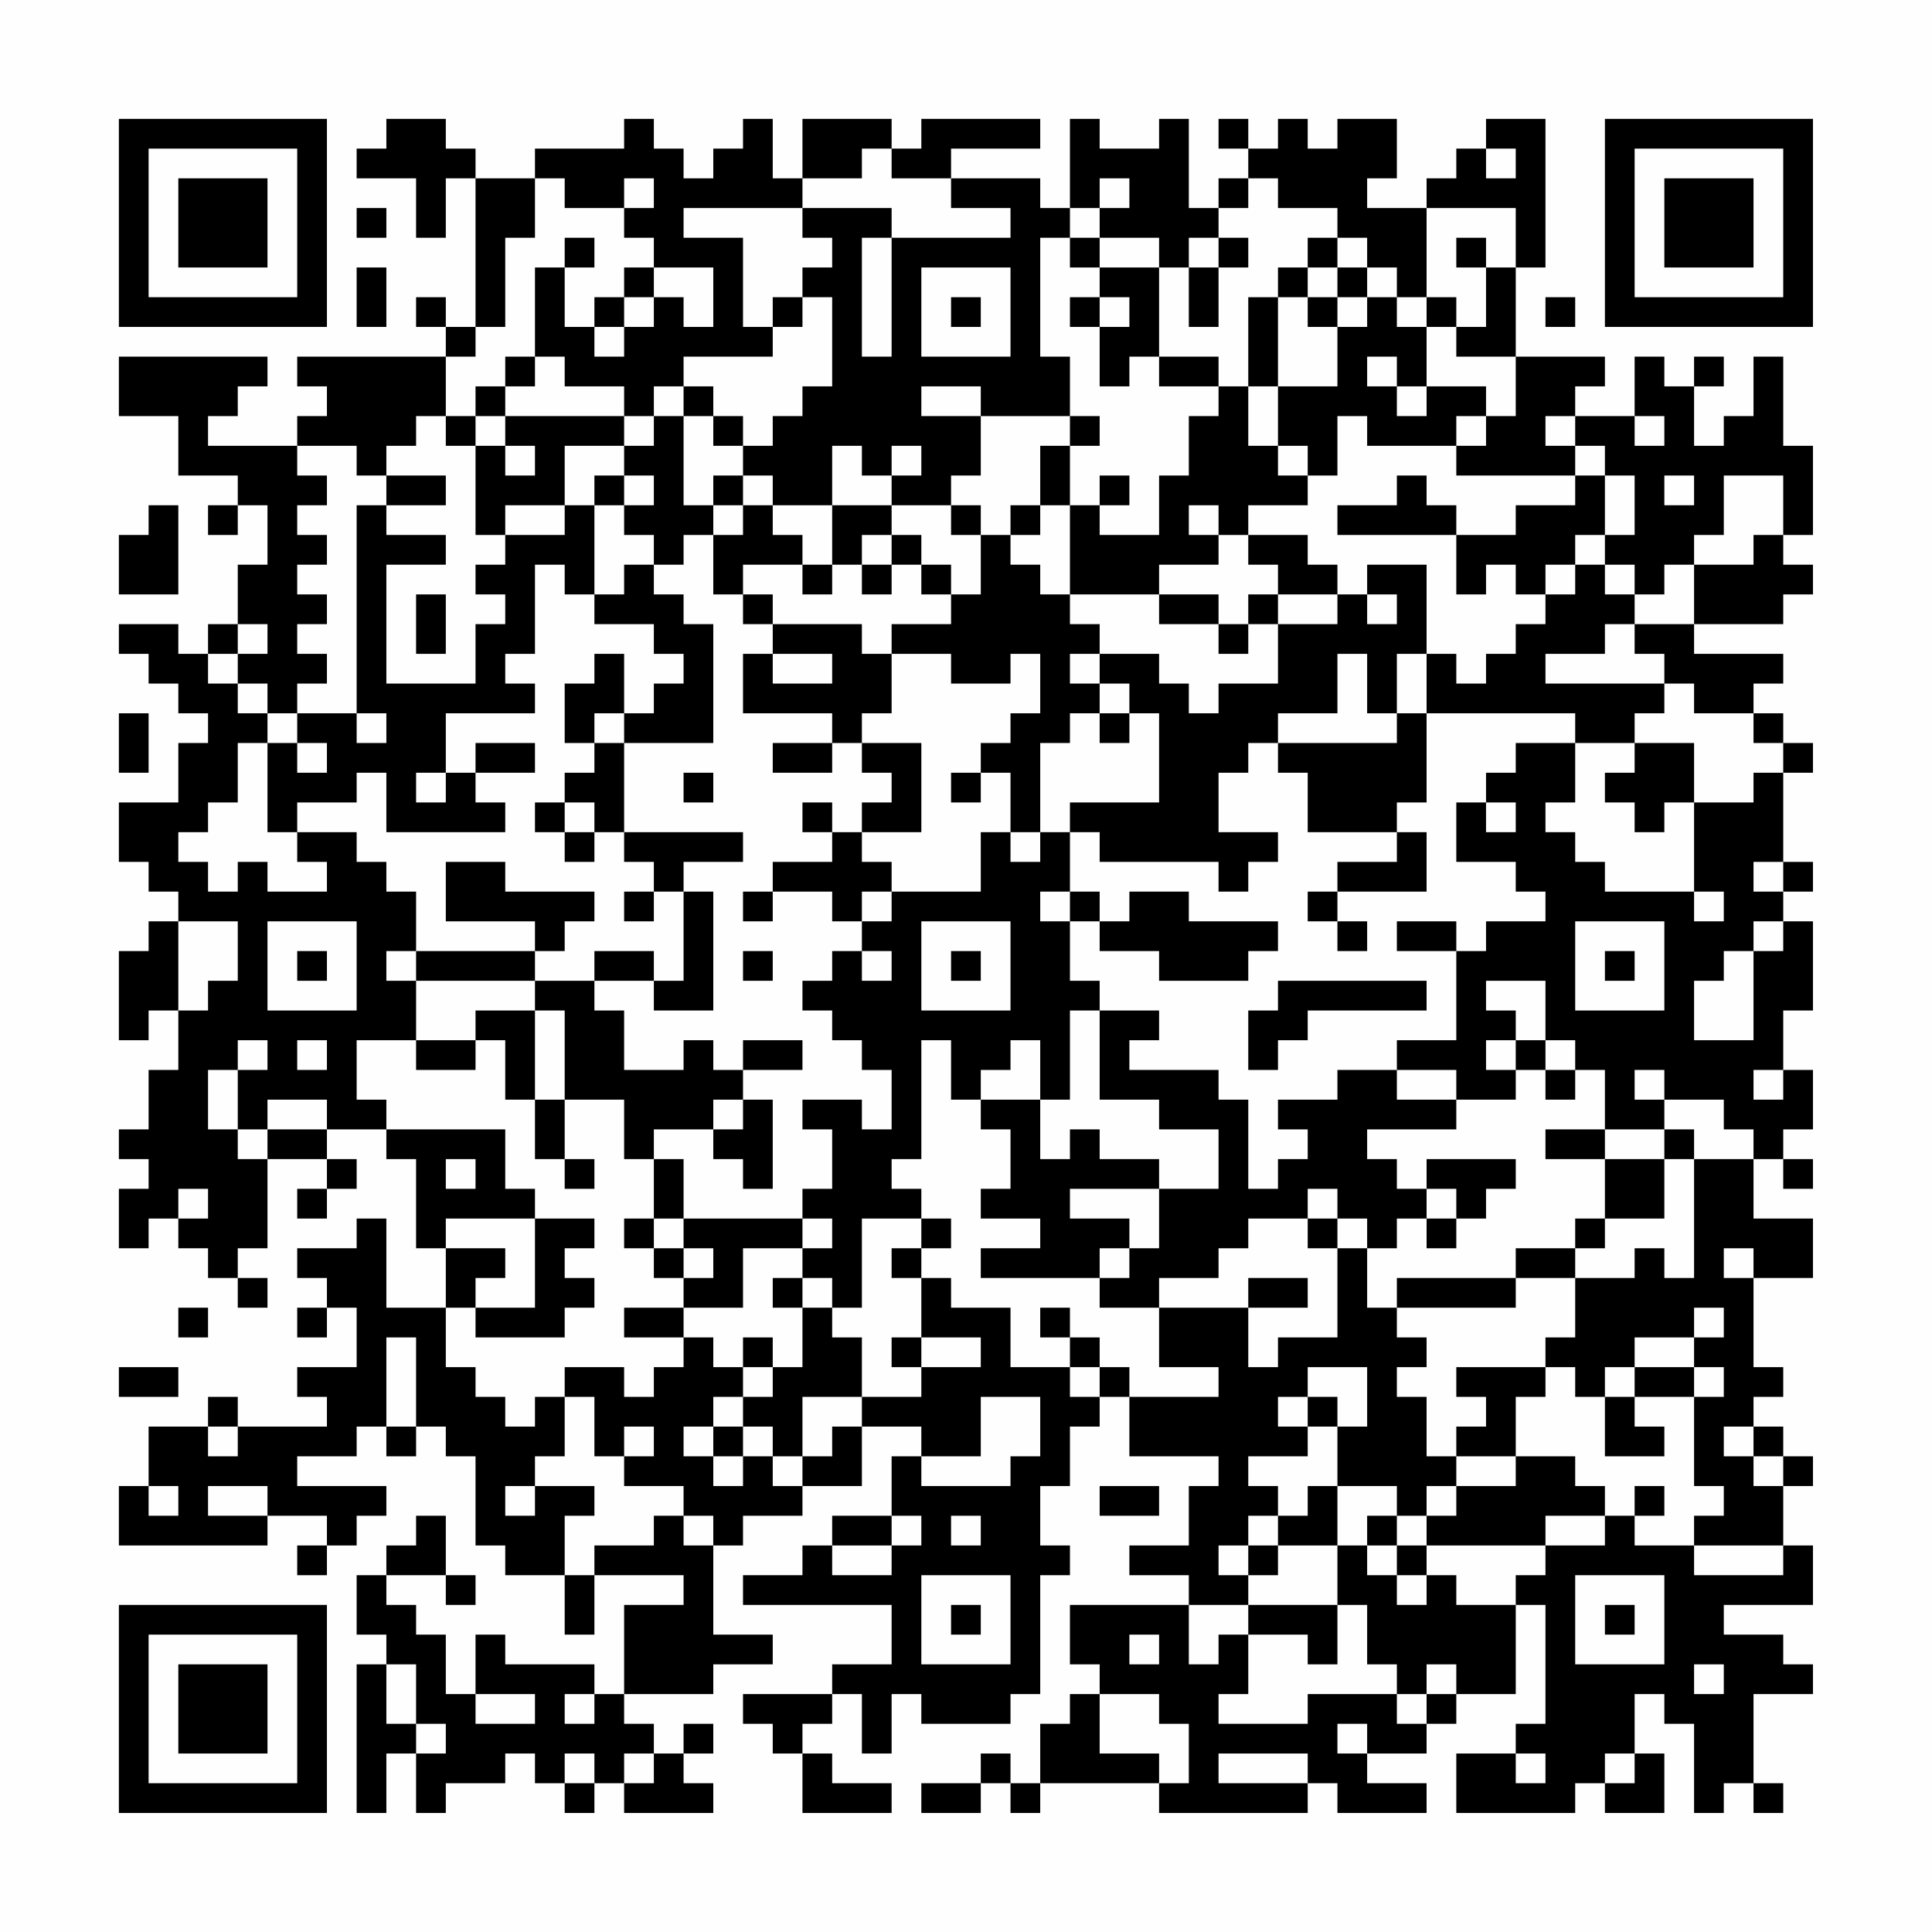 <?xml version="1.0" encoding="UTF-8"?>
<svg xmlns="http://www.w3.org/2000/svg" version="1.1" width="300" height="300" viewBox="0 0 300 300"><rect x="0" y="0" width="300" height="300" fill="#fefefe"/><g transform="scale(4.615)"><g transform="translate(4,4)"><path fill-rule="evenodd" d="M9 0L9 1L8 1L8 2L10 2L10 4L11 4L11 2L12 2L12 7L11 7L11 6L10 6L10 7L11 7L11 8L6 8L6 9L7 9L7 10L6 10L6 11L3 11L3 10L4 10L4 9L5 9L5 8L0 8L0 10L2 10L2 12L4 12L4 13L3 13L3 14L4 14L4 13L5 13L5 15L4 15L4 17L3 17L3 18L2 18L2 17L0 17L0 18L1 18L1 19L2 19L2 20L3 20L3 21L2 21L2 23L0 23L0 25L1 25L1 26L2 26L2 27L1 27L1 28L0 28L0 31L1 31L1 30L2 30L2 32L1 32L1 34L0 34L0 35L1 35L1 36L0 36L0 38L1 38L1 37L2 37L2 38L3 38L3 39L4 39L4 40L5 40L5 39L4 39L4 38L5 38L5 35L7 35L7 36L6 36L6 37L7 37L7 36L8 36L8 35L7 35L7 34L9 34L9 35L10 35L10 38L11 38L11 40L9 40L9 37L8 37L8 38L6 38L6 39L7 39L7 40L6 40L6 41L7 41L7 40L8 40L8 42L6 42L6 43L7 43L7 44L4 44L4 43L3 43L3 44L1 44L1 46L0 46L0 48L5 48L5 47L7 47L7 48L6 48L6 49L7 49L7 48L8 48L8 47L9 47L9 46L6 46L6 45L8 45L8 44L9 44L9 45L10 45L10 44L11 44L11 45L12 45L12 48L13 48L13 49L15 49L15 51L16 51L16 49L19 49L19 50L17 50L17 53L16 53L16 52L13 52L13 51L12 51L12 53L11 53L11 51L10 51L10 50L9 50L9 49L11 49L11 50L12 50L12 49L11 49L11 47L10 47L10 48L9 48L9 49L8 49L8 51L9 51L9 52L8 52L8 57L9 57L9 55L10 55L10 57L11 57L11 56L13 56L13 55L14 55L14 56L15 56L15 57L16 57L16 56L17 56L17 57L20 57L20 56L19 56L19 55L20 55L20 54L19 54L19 55L18 55L18 54L17 54L17 53L20 53L20 52L22 52L22 51L20 51L20 48L21 48L21 47L23 47L23 46L25 46L25 44L27 44L27 45L26 45L26 47L24 47L24 48L23 48L23 49L21 49L21 50L26 50L26 52L24 52L24 53L21 53L21 54L22 54L22 55L23 55L23 57L26 57L26 56L24 56L24 55L23 55L23 54L24 54L24 53L25 53L25 55L26 55L26 53L27 53L27 54L30 54L30 53L31 53L31 49L32 49L32 48L31 48L31 46L32 46L32 44L33 44L33 43L34 43L34 45L37 45L37 46L36 46L36 48L34 48L34 49L36 49L36 50L32 50L32 52L33 52L33 53L32 53L32 54L31 54L31 56L30 56L30 55L29 55L29 56L27 56L27 57L29 57L29 56L30 56L30 57L31 57L31 56L35 56L35 57L40 57L40 56L41 56L41 57L44 57L44 56L42 56L42 55L44 55L44 54L45 54L45 53L47 53L47 50L48 50L48 54L47 54L47 55L45 55L45 57L49 57L49 56L50 56L50 57L52 57L52 55L51 55L51 53L52 53L52 54L53 54L53 57L54 57L54 56L55 56L55 57L56 57L56 56L55 56L55 53L57 53L57 52L56 52L56 51L54 51L54 50L57 50L57 48L56 48L56 46L57 46L57 45L56 45L56 44L55 44L55 43L56 43L56 42L55 42L55 39L57 39L57 37L55 37L55 35L56 35L56 36L57 36L57 35L56 35L56 34L57 34L57 32L56 32L56 30L57 30L57 27L56 27L56 26L57 26L57 25L56 25L56 22L57 22L57 21L56 21L56 20L55 20L55 19L56 19L56 18L53 18L53 17L56 17L56 16L57 16L57 15L56 15L56 14L57 14L57 11L56 11L56 8L55 8L55 10L54 10L54 11L53 11L53 9L54 9L54 8L53 8L53 9L52 9L52 8L51 8L51 10L49 10L49 9L50 9L50 8L47 8L47 5L48 5L48 0L46 0L46 1L45 1L45 2L44 2L44 3L42 3L42 2L43 2L43 0L41 0L41 1L40 1L40 0L39 0L39 1L38 1L38 0L37 0L37 1L38 1L38 2L37 2L37 3L36 3L36 0L35 0L35 1L33 1L33 0L32 0L32 3L31 3L31 2L28 2L28 1L31 1L31 0L27 0L27 1L26 1L26 0L23 0L23 2L22 2L22 0L21 0L21 1L20 1L20 2L19 2L19 1L18 1L18 0L17 0L17 1L14 1L14 2L12 2L12 1L11 1L11 0ZM25 1L25 2L23 2L23 3L19 3L19 4L21 4L21 7L22 7L22 8L19 8L19 9L18 9L18 10L17 10L17 9L15 9L15 8L14 8L14 5L15 5L15 7L16 7L16 8L17 8L17 7L18 7L18 6L19 6L19 7L20 7L20 5L18 5L18 4L17 4L17 3L18 3L18 2L17 2L17 3L15 3L15 2L14 2L14 4L13 4L13 7L12 7L12 8L11 8L11 10L10 10L10 11L9 11L9 12L8 12L8 11L6 11L6 12L7 12L7 13L6 13L6 14L7 14L7 15L6 15L6 16L7 16L7 17L6 17L6 18L7 18L7 19L6 19L6 20L5 20L5 19L4 19L4 18L5 18L5 17L4 17L4 18L3 18L3 19L4 19L4 20L5 20L5 21L4 21L4 23L3 23L3 24L2 24L2 25L3 25L3 26L4 26L4 25L5 25L5 26L7 26L7 25L6 25L6 24L8 24L8 25L9 25L9 26L10 26L10 28L9 28L9 29L10 29L10 31L8 31L8 33L9 33L9 34L13 34L13 36L14 36L14 37L11 37L11 38L13 38L13 39L12 39L12 40L11 40L11 42L12 42L12 43L13 43L13 44L14 44L14 43L15 43L15 45L14 45L14 46L13 46L13 47L14 47L14 46L16 46L16 47L15 47L15 49L16 49L16 48L18 48L18 47L19 47L19 48L20 48L20 47L19 47L19 46L17 46L17 45L18 45L18 44L17 44L17 45L16 45L16 43L15 43L15 42L17 42L17 43L18 43L18 42L19 42L19 41L20 41L20 42L21 42L21 43L20 43L20 44L19 44L19 45L20 45L20 46L21 46L21 45L22 45L22 46L23 46L23 45L24 45L24 44L25 44L25 43L27 43L27 42L29 42L29 41L27 41L27 39L28 39L28 40L30 40L30 42L32 42L32 43L33 43L33 42L34 42L34 43L37 43L37 42L35 42L35 40L38 40L38 42L39 42L39 41L41 41L41 38L42 38L42 40L43 40L43 41L44 41L44 42L43 42L43 43L44 43L44 45L45 45L45 46L44 46L44 47L43 47L43 46L41 46L41 44L42 44L42 42L40 42L40 43L39 43L39 44L40 44L40 45L38 45L38 46L39 46L39 47L38 47L38 48L37 48L37 49L38 49L38 50L36 50L36 52L37 52L37 51L38 51L38 53L37 53L37 54L40 54L40 53L43 53L43 54L44 54L44 53L45 53L45 52L44 52L44 53L43 53L43 52L42 52L42 50L41 50L41 48L42 48L42 49L43 49L43 50L44 50L44 49L45 49L45 50L47 50L47 49L48 49L48 48L50 48L50 47L51 47L51 48L53 48L53 49L56 49L56 48L53 48L53 47L54 47L54 46L53 46L53 43L54 43L54 42L53 42L53 41L54 41L54 40L53 40L53 41L51 41L51 42L50 42L50 43L49 43L49 42L48 42L48 41L49 41L49 39L51 39L51 38L52 38L52 39L53 39L53 35L55 35L55 34L54 34L54 33L52 33L52 32L51 32L51 33L52 33L52 34L50 34L50 32L49 32L49 31L48 31L48 29L46 29L46 30L47 30L47 31L46 31L46 32L47 32L47 33L45 33L45 32L43 32L43 31L45 31L45 28L46 28L46 27L48 27L48 26L47 26L47 25L45 25L45 23L46 23L46 24L47 24L47 23L46 23L46 22L47 22L47 21L49 21L49 23L48 23L48 24L49 24L49 25L50 25L50 26L53 26L53 27L54 27L54 26L53 26L53 23L55 23L55 22L56 22L56 21L55 21L55 20L53 20L53 19L52 19L52 18L51 18L51 17L53 17L53 15L55 15L55 14L56 14L56 12L54 12L54 14L53 14L53 15L52 15L52 16L51 16L51 15L50 15L50 14L51 14L51 12L50 12L50 11L49 11L49 10L48 10L48 11L49 11L49 12L45 12L45 11L46 11L46 10L47 10L47 8L45 8L45 7L46 7L46 5L47 5L47 3L44 3L44 6L43 6L43 5L42 5L42 4L41 4L41 3L39 3L39 2L38 2L38 3L37 3L37 4L36 4L36 5L35 5L35 4L33 4L33 3L34 3L34 2L33 2L33 3L32 3L32 4L31 4L31 8L32 8L32 10L29 10L29 9L27 9L27 10L29 10L29 12L28 12L28 13L26 13L26 12L27 12L27 11L26 11L26 12L25 12L25 11L24 11L24 13L22 13L22 12L21 12L21 11L22 11L22 10L23 10L23 9L24 9L24 6L23 6L23 5L24 5L24 4L23 4L23 3L26 3L26 4L25 4L25 8L26 8L26 4L30 4L30 3L28 3L28 2L26 2L26 1ZM46 1L46 2L47 2L47 1ZM8 3L8 4L9 4L9 3ZM15 4L15 5L16 5L16 4ZM32 4L32 5L33 5L33 6L32 6L32 7L33 7L33 9L34 9L34 8L35 8L35 9L37 9L37 10L36 10L36 12L35 12L35 14L33 14L33 13L34 13L34 12L33 12L33 13L32 13L32 11L33 11L33 10L32 10L32 11L31 11L31 13L30 13L30 14L29 14L29 13L28 13L28 14L29 14L29 16L28 16L28 15L27 15L27 14L26 14L26 13L24 13L24 15L23 15L23 14L22 14L22 13L21 13L21 12L20 12L20 13L19 13L19 10L20 10L20 11L21 11L21 10L20 10L20 9L19 9L19 10L18 10L18 11L17 11L17 10L13 10L13 9L14 9L14 8L13 8L13 9L12 9L12 10L11 10L11 11L12 11L12 14L13 14L13 15L12 15L12 16L13 16L13 17L12 17L12 19L9 19L9 15L11 15L11 14L9 14L9 13L11 13L11 12L9 12L9 13L8 13L8 20L6 20L6 21L5 21L5 24L6 24L6 23L8 23L8 22L9 22L9 24L13 24L13 23L12 23L12 22L14 22L14 21L12 21L12 22L11 22L11 20L14 20L14 19L13 19L13 18L14 18L14 15L15 15L15 16L16 16L16 17L18 17L18 18L19 18L19 19L18 19L18 20L17 20L17 18L16 18L16 19L15 19L15 21L16 21L16 22L15 22L15 23L14 23L14 24L15 24L15 25L16 25L16 24L17 24L17 25L18 25L18 26L17 26L17 27L18 27L18 26L19 26L19 29L18 29L18 28L16 28L16 29L14 29L14 28L15 28L15 27L16 27L16 26L13 26L13 25L11 25L11 27L14 27L14 28L10 28L10 29L14 29L14 30L12 30L12 31L10 31L10 32L12 32L12 31L13 31L13 33L14 33L14 35L15 35L15 36L16 36L16 35L15 35L15 33L17 33L17 35L18 35L18 37L17 37L17 38L18 38L18 39L19 39L19 40L17 40L17 41L19 41L19 40L21 40L21 38L23 38L23 39L22 39L22 40L23 40L23 42L22 42L22 41L21 41L21 42L22 42L22 43L21 43L21 44L20 44L20 45L21 45L21 44L22 44L22 45L23 45L23 43L25 43L25 41L24 41L24 40L25 40L25 37L27 37L27 38L26 38L26 39L27 39L27 38L28 38L28 37L27 37L27 36L26 36L26 35L27 35L27 31L28 31L28 33L29 33L29 34L30 34L30 36L29 36L29 37L31 37L31 38L29 38L29 39L33 39L33 40L35 40L35 39L37 39L37 38L38 38L38 37L40 37L40 38L41 38L41 37L42 37L42 38L43 38L43 37L44 37L44 38L45 38L45 37L46 37L46 36L47 36L47 35L44 35L44 36L43 36L43 35L42 35L42 34L45 34L45 33L43 33L43 32L41 32L41 33L39 33L39 34L40 34L40 35L39 35L39 36L38 36L38 33L37 33L37 32L34 32L34 31L35 31L35 30L33 30L33 29L32 29L32 27L33 27L33 28L35 28L35 29L38 29L38 28L39 28L39 27L36 27L36 26L34 26L34 27L33 27L33 26L32 26L32 24L33 24L33 25L37 25L37 26L38 26L38 25L39 25L39 24L37 24L37 22L38 22L38 21L39 21L39 22L40 22L40 24L43 24L43 25L41 25L41 26L40 26L40 27L41 27L41 28L42 28L42 27L41 27L41 26L44 26L44 24L43 24L43 23L44 23L44 20L49 20L49 21L51 21L51 22L50 22L50 23L51 23L51 24L52 24L52 23L53 23L53 21L51 21L51 20L52 20L52 19L48 19L48 18L50 18L50 17L51 17L51 16L50 16L50 15L49 15L49 14L50 14L50 12L49 12L49 13L47 13L47 14L45 14L45 13L44 13L44 12L43 12L43 13L41 13L41 14L45 14L45 16L46 16L46 15L47 15L47 16L48 16L48 17L47 17L47 18L46 18L46 19L45 19L45 18L44 18L44 15L42 15L42 16L41 16L41 15L40 15L40 14L38 14L38 13L40 13L40 12L41 12L41 10L42 10L42 11L45 11L45 10L46 10L46 9L44 9L44 7L45 7L45 6L44 6L44 7L43 7L43 6L42 6L42 5L41 5L41 4L40 4L40 5L39 5L39 6L38 6L38 9L37 9L37 8L35 8L35 5L33 5L33 4ZM37 4L37 5L36 5L36 7L37 7L37 5L38 5L38 4ZM45 4L45 5L46 5L46 4ZM8 5L8 7L9 7L9 5ZM17 5L17 6L16 6L16 7L17 7L17 6L18 6L18 5ZM27 5L27 8L30 8L30 5ZM40 5L40 6L39 6L39 9L38 9L38 11L39 11L39 12L40 12L40 11L39 11L39 9L41 9L41 7L42 7L42 6L41 6L41 5ZM22 6L22 7L23 7L23 6ZM28 6L28 7L29 7L29 6ZM33 6L33 7L34 7L34 6ZM40 6L40 7L41 7L41 6ZM48 6L48 7L49 7L49 6ZM42 8L42 9L43 9L43 10L44 10L44 9L43 9L43 8ZM12 10L12 11L13 11L13 12L14 12L14 11L13 11L13 10ZM51 10L51 11L52 11L52 10ZM15 11L15 13L13 13L13 14L15 14L15 13L16 13L16 16L17 16L17 15L18 15L18 16L19 16L19 17L20 17L20 21L17 21L17 20L16 20L16 21L17 21L17 24L21 24L21 25L19 25L19 26L20 26L20 30L18 30L18 29L16 29L16 30L17 30L17 32L19 32L19 31L20 31L20 32L21 32L21 33L20 33L20 34L18 34L18 35L19 35L19 37L18 37L18 38L19 38L19 39L20 39L20 38L19 38L19 37L23 37L23 38L24 38L24 37L23 37L23 36L24 36L24 34L23 34L23 33L25 33L25 34L26 34L26 32L25 32L25 31L24 31L24 30L23 30L23 29L24 29L24 28L25 28L25 29L26 29L26 28L25 28L25 27L26 27L26 26L29 26L29 24L30 24L30 25L31 25L31 24L32 24L32 23L35 23L35 20L34 20L34 19L33 19L33 18L35 18L35 19L36 19L36 20L37 20L37 19L39 19L39 17L41 17L41 16L39 16L39 15L38 15L38 14L37 14L37 13L36 13L36 14L37 14L37 15L35 15L35 16L32 16L32 13L31 13L31 14L30 14L30 15L31 15L31 16L32 16L32 17L33 17L33 18L32 18L32 19L33 19L33 20L32 20L32 21L31 21L31 24L30 24L30 22L29 22L29 21L30 21L30 20L31 20L31 18L30 18L30 19L28 19L28 18L26 18L26 17L28 17L28 16L27 16L27 15L26 15L26 14L25 14L25 15L24 15L24 16L23 16L23 15L21 15L21 16L20 16L20 14L21 14L21 13L20 13L20 14L19 14L19 15L18 15L18 14L17 14L17 13L18 13L18 12L17 12L17 11ZM16 12L16 13L17 13L17 12ZM52 12L52 13L53 13L53 12ZM1 13L1 14L0 14L0 16L2 16L2 13ZM25 15L25 16L26 16L26 15ZM48 15L48 16L49 16L49 15ZM10 16L10 18L11 18L11 16ZM21 16L21 17L22 17L22 18L21 18L21 20L24 20L24 21L22 21L22 22L24 22L24 21L25 21L25 22L26 22L26 23L25 23L25 24L24 24L24 23L23 23L23 24L24 24L24 25L22 25L22 26L21 26L21 27L22 27L22 26L24 26L24 27L25 27L25 26L26 26L26 25L25 25L25 24L27 24L27 21L25 21L25 20L26 20L26 18L25 18L25 17L22 17L22 16ZM35 16L35 17L37 17L37 18L38 18L38 17L39 17L39 16L38 16L38 17L37 17L37 16ZM42 16L42 17L43 17L43 16ZM22 18L22 19L24 19L24 18ZM41 18L41 20L39 20L39 21L43 21L43 20L44 20L44 18L43 18L43 20L42 20L42 18ZM0 20L0 22L1 22L1 20ZM8 20L8 21L9 21L9 20ZM33 20L33 21L34 21L34 20ZM6 21L6 22L7 22L7 21ZM10 22L10 23L11 23L11 22ZM19 22L19 23L20 23L20 22ZM28 22L28 23L29 23L29 22ZM15 23L15 24L16 24L16 23ZM55 25L55 26L56 26L56 25ZM31 26L31 27L32 27L32 26ZM2 27L2 30L3 30L3 29L4 29L4 27ZM5 27L5 30L8 30L8 27ZM27 27L27 30L30 30L30 27ZM43 27L43 28L45 28L45 27ZM49 27L49 30L52 30L52 27ZM55 27L55 28L54 28L54 29L53 29L53 31L55 31L55 28L56 28L56 27ZM6 28L6 29L7 29L7 28ZM21 28L21 29L22 29L22 28ZM28 28L28 29L29 29L29 28ZM50 28L50 29L51 29L51 28ZM39 29L39 30L38 30L38 32L39 32L39 31L40 31L40 30L44 30L44 29ZM14 30L14 33L15 33L15 30ZM32 30L32 33L31 33L31 31L30 31L30 32L29 32L29 33L31 33L31 35L32 35L32 34L33 34L33 35L35 35L35 36L32 36L32 37L34 37L34 38L33 38L33 39L34 39L34 38L35 38L35 36L37 36L37 34L35 34L35 33L33 33L33 30ZM4 31L4 32L3 32L3 34L4 34L4 35L5 35L5 34L7 34L7 33L5 33L5 34L4 34L4 32L5 32L5 31ZM6 31L6 32L7 32L7 31ZM21 31L21 32L23 32L23 31ZM47 31L47 32L48 32L48 33L49 33L49 32L48 32L48 31ZM55 32L55 33L56 33L56 32ZM21 33L21 34L20 34L20 35L21 35L21 36L22 36L22 33ZM48 34L48 35L50 35L50 37L49 37L49 38L47 38L47 39L43 39L43 40L47 40L47 39L49 39L49 38L50 38L50 37L52 37L52 35L53 35L53 34L52 34L52 35L50 35L50 34ZM11 35L11 36L12 36L12 35ZM2 36L2 37L3 37L3 36ZM40 36L40 37L41 37L41 36ZM44 36L44 37L45 37L45 36ZM14 37L14 40L12 40L12 41L15 41L15 40L16 40L16 39L15 39L15 38L16 38L16 37ZM54 38L54 39L55 39L55 38ZM23 39L23 40L24 40L24 39ZM38 39L38 40L40 40L40 39ZM2 40L2 41L3 41L3 40ZM31 40L31 41L32 41L32 42L33 42L33 41L32 41L32 40ZM9 41L9 44L10 44L10 41ZM26 41L26 42L27 42L27 41ZM0 42L0 43L2 43L2 42ZM45 42L45 43L46 43L46 44L45 44L45 45L47 45L47 46L45 46L45 47L44 47L44 48L43 48L43 47L42 47L42 48L43 48L43 49L44 49L44 48L48 48L48 47L50 47L50 46L49 46L49 45L47 45L47 43L48 43L48 42ZM51 42L51 43L50 43L50 45L52 45L52 44L51 44L51 43L53 43L53 42ZM29 43L29 45L27 45L27 46L30 46L30 45L31 45L31 43ZM40 43L40 44L41 44L41 43ZM3 44L3 45L4 45L4 44ZM54 44L54 45L55 45L55 46L56 46L56 45L55 45L55 44ZM1 46L1 47L2 47L2 46ZM3 46L3 47L5 47L5 46ZM33 46L33 47L35 47L35 46ZM40 46L40 47L39 47L39 48L38 48L38 49L39 49L39 48L41 48L41 46ZM51 46L51 47L52 47L52 46ZM26 47L26 48L24 48L24 49L26 49L26 48L27 48L27 47ZM28 47L28 48L29 48L29 47ZM27 49L27 52L30 52L30 49ZM49 49L49 52L52 52L52 49ZM28 50L28 51L29 51L29 50ZM38 50L38 51L40 51L40 52L41 52L41 50ZM50 50L50 51L51 51L51 50ZM34 51L34 52L35 52L35 51ZM9 52L9 54L10 54L10 55L11 55L11 54L10 54L10 52ZM53 52L53 53L54 53L54 52ZM12 53L12 54L14 54L14 53ZM15 53L15 54L16 54L16 53ZM33 53L33 55L35 55L35 56L36 56L36 54L35 54L35 53ZM41 54L41 55L42 55L42 54ZM15 55L15 56L16 56L16 55ZM17 55L17 56L18 56L18 55ZM37 55L37 56L40 56L40 55ZM47 55L47 56L48 56L48 55ZM50 55L50 56L51 56L51 55ZM0 0L0 7L7 7L7 0ZM1 1L1 6L6 6L6 1ZM2 2L2 5L5 5L5 2ZM50 0L50 7L57 7L57 0ZM51 1L51 6L56 6L56 1ZM52 2L52 5L55 5L55 2ZM0 50L0 57L7 57L7 50ZM1 51L1 56L6 56L6 51ZM2 52L2 55L5 55L5 52Z" fill="#000000"/></g></g></svg>
